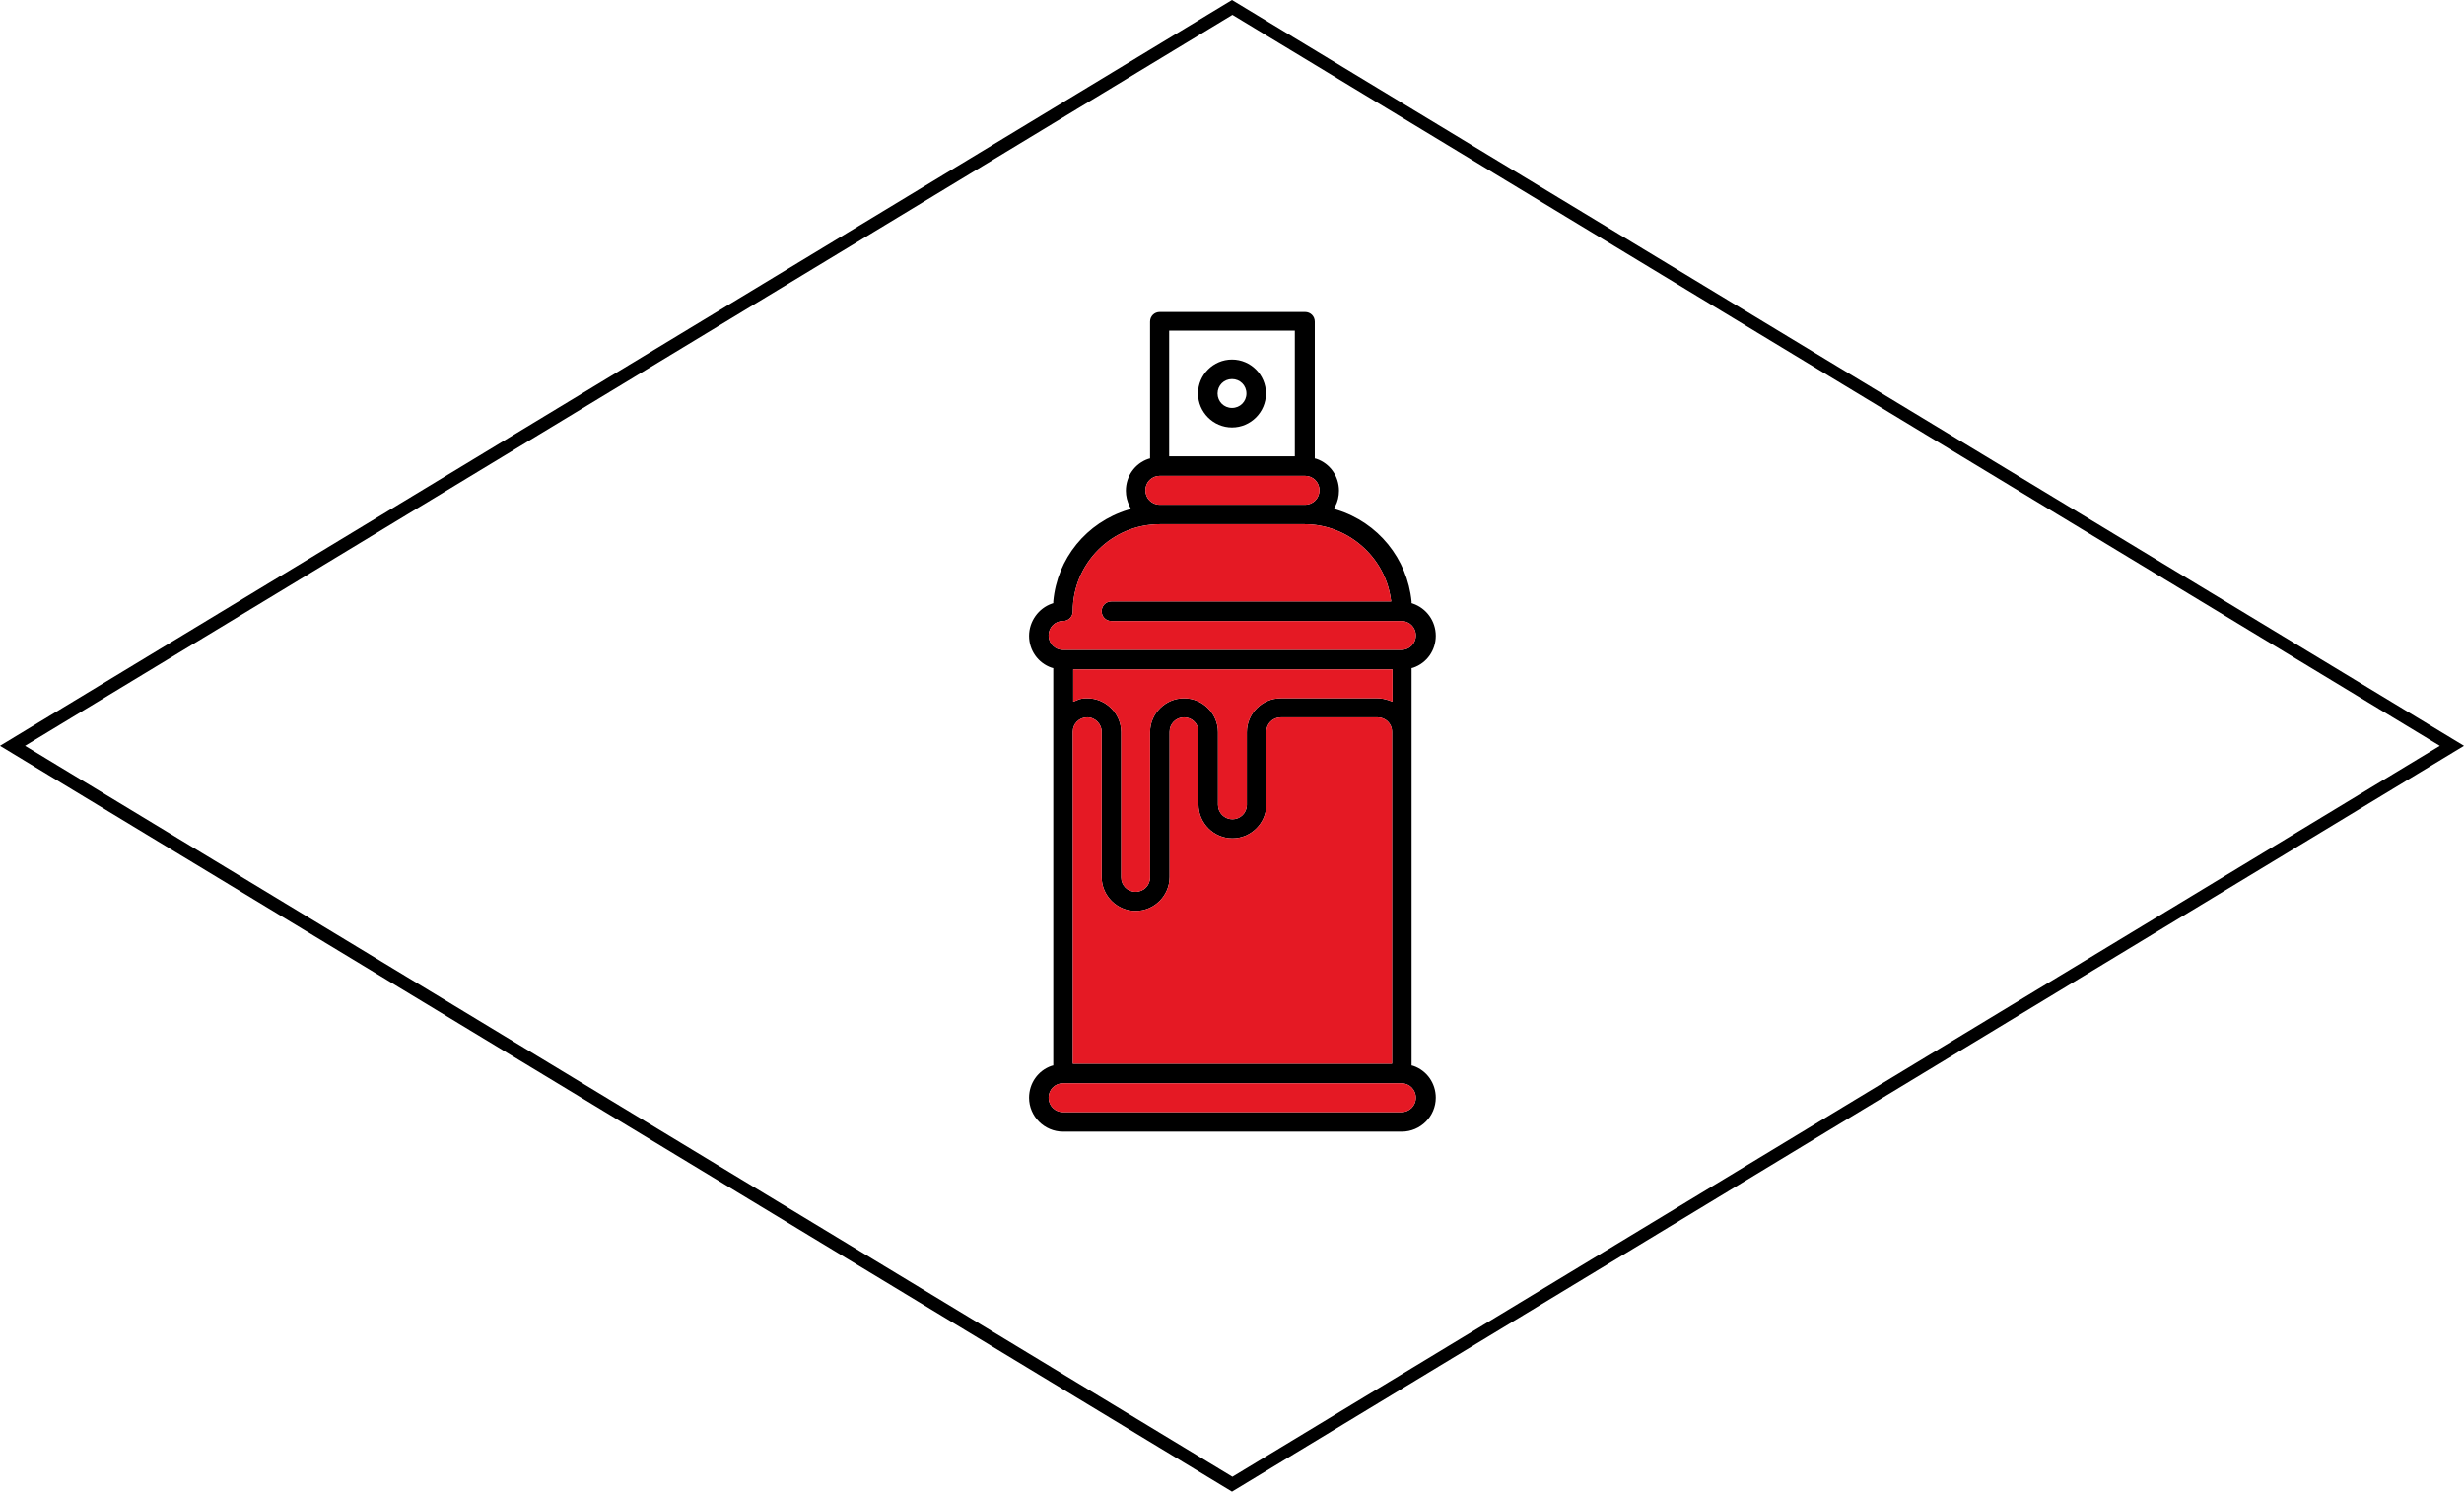 <?xml version="1.0" encoding="utf-8"?>
<!-- Generator: Adobe Illustrator 24.0.1, SVG Export Plug-In . SVG Version: 6.00 Build 0)  -->
<svg version="1.1" id="Layer_1" xmlns="http://www.w3.org/2000/svg" xmlns:xlink="http://www.w3.org/1999/xlink" x="0px" y="0px"
	 viewBox="0 0 580.4 351.4" style="enable-background:new 0 0 580.4 351.4;" xml:space="preserve">
<style type="text/css">
	.st0{fill:#E51924;}
</style>
<path d="M290.2,351.4L0,175.7L290.2,0l290.2,175.7L290.2,351.4z M5.9,175.7l284.4,172.2l284.4-172.2L290.3,3.5L5.9,175.7z"/>
<path d="M290.2,100.7c-4.4,0-8-3.6-8-8s3.6-8,8-8s8,3.6,8,8S294.6,100.7,290.2,100.7z M290.2,89.3c-1.9,0-3.4,1.5-3.4,3.4
	s1.5,3.4,3.4,3.4s3.4-1.5,3.4-3.4S292.1,89.3,290.2,89.3z"/>
<path d="M250.4,266.6c-4.4,0-8-3.6-8-8c0-3.4,2.1-6.4,5.3-7.5l0.4-0.1v-93.6l-0.4-0.1c-3.2-1.1-5.3-4.1-5.3-7.5s2.2-6.5,5.4-7.6
	l0.3-0.1v-0.4c0.9-10.1,7.8-18.6,17.6-21.6l0.7-0.2l-0.3-0.6c-0.6-1.2-0.9-2.4-0.9-3.7c0-3.4,2.1-6.4,5.3-7.5l0.4-0.1V75.8
	c0-1.3,1-2.3,2.3-2.3h34.2c1.3,0,2.3,1,2.3,2.3V108l0.4,0.1c3.2,1.1,5.3,4.1,5.3,7.5c0,1.3-0.3,2.6-0.9,3.7l-0.3,0.6l0.7,0.2
	c9.7,3,16.6,11.5,17.6,21.6v0.4l0.3,0.1c3.2,1.1,5.4,4.1,5.4,7.6c0,3.4-2.1,6.4-5.3,7.5l-0.4,0.1V251l0.4,0.1
	c3.2,1.1,5.3,4.1,5.3,7.5c0,4.4-3.6,8-8,8H250.4z M250.4,255.2c-1.9,0-3.4,1.5-3.4,3.4c0,1.9,1.5,3.4,3.4,3.4h79.7
	c1.9,0,3.4-1.5,3.4-3.4c0-1.9-1.5-3.4-3.4-3.4H250.4z M256.1,169c-1.9,0-3.4,1.5-3.4,3.4v78.2h75.2v-78.2c0-1.9-1.5-3.4-3.4-3.4
	h-22.8c-1.9,0-3.4,1.5-3.4,3.4v17.1c0,4.4-3.6,8-8,8s-8-3.6-8-8v-17.1c0-1.9-1.5-3.4-3.4-3.4s-3.4,1.5-3.4,3.4v34.2c0,4.4-3.6,8-8,8
	s-8-3.6-8-8v-34.2C259.5,170.6,258,169,256.1,169z M256.1,164.5c4.4,0,8,3.6,8,8v34.2c0,1.9,1.5,3.4,3.4,3.4s3.4-1.5,3.4-3.4v-34.2
	c0-4.4,3.6-8,8-8s8,3.6,8,8v17.1c0,1.9,1.5,3.4,3.4,3.4s3.4-1.5,3.4-3.4v-17.1c0-4.4,3.6-8,8-8h22.8c0.9,0,1.8,0.2,2.7,0.5l0.8,0.3
	v-7.6h-75.2v7.6l0.8-0.3C254.3,164.6,255.2,164.5,256.1,164.5z M273.2,123.5c-11.3,0-20.5,9.2-20.5,20.5c0,1.3-1,2.3-2.3,2.3
	c-1.9,0-3.4,1.5-3.4,3.4s1.5,3.4,3.4,3.4h79.7c1.9,0,3.4-1.5,3.4-3.4s-1.5-3.4-3.4-3.4h-68.3c-1.3,0-2.3-1-2.3-2.3s1-2.3,2.3-2.3
	h65.9l-0.1-0.6c-1.4-10-10.2-17.6-20.3-17.6H273.2z M273.2,112.1c-1.9,0-3.4,1.5-3.4,3.4s1.5,3.4,3.4,3.4h34.2
	c1.9,0,3.4-1.5,3.4-3.4s-1.5-3.4-3.4-3.4H273.2z M275.4,107.5H305V77.9h-29.6V107.5z"/>
<path class="st0" d="M256.1,169c-1.9,0-3.4,1.5-3.4,3.4v78.2h75.2v-78.2c0-1.9-1.5-3.4-3.4-3.4h-22.8c-1.9,0-3.4,1.5-3.4,3.4v17.1
	c0,4.4-3.6,8-8,8s-8-3.6-8-8v-17.1c0-1.9-1.5-3.4-3.4-3.4s-3.4,1.5-3.4,3.4v34.2c0,4.4-3.6,8-8,8s-8-3.6-8-8v-34.2
	C259.5,170.6,258,169,256.1,169z"/>
<path class="st0" d="M256.1,164.5c4.4,0,8,3.6,8,8v34.2c0,1.9,1.5,3.4,3.4,3.4s3.4-1.5,3.4-3.4v-34.2c0-4.4,3.6-8,8-8s8,3.6,8,8
	v17.1c0,1.9,1.5,3.4,3.4,3.4s3.4-1.5,3.4-3.4v-17.1c0-4.4,3.6-8,8-8h22.8c0.9,0,1.8,0.2,2.7,0.5l0.8,0.3v-7.6h-75.2v7.6l0.8-0.3
	C254.3,164.6,255.2,164.5,256.1,164.5z"/>
<path class="st0" d="M273.2,123.5c-11.3,0-20.5,9.2-20.5,20.5c0,1.3-1,2.3-2.3,2.3c-1.9,0-3.4,1.5-3.4,3.4s1.5,3.4,3.4,3.4h79.7
	c1.9,0,3.4-1.5,3.4-3.4s-1.5-3.4-3.4-3.4h-68.3c-1.3,0-2.3-1-2.3-2.3s1-2.3,2.3-2.3h65.9l-0.1-0.6c-1.4-10-10.2-17.6-20.3-17.6
	H273.2z"/>
<path class="st0" d="M273.2,112.1c-1.9,0-3.4,1.5-3.4,3.4s1.5,3.4,3.4,3.4h34.2c1.9,0,3.4-1.5,3.4-3.4s-1.5-3.4-3.4-3.4H273.2z"/>
<path class="st0" d="M250.4,255.2c-1.9,0-3.4,1.5-3.4,3.4c0,1.9,1.5,3.4,3.4,3.4h79.7c1.9,0,3.4-1.5,3.4-3.4c0-1.9-1.5-3.4-3.4-3.4
	H250.4z"/>
</svg>
